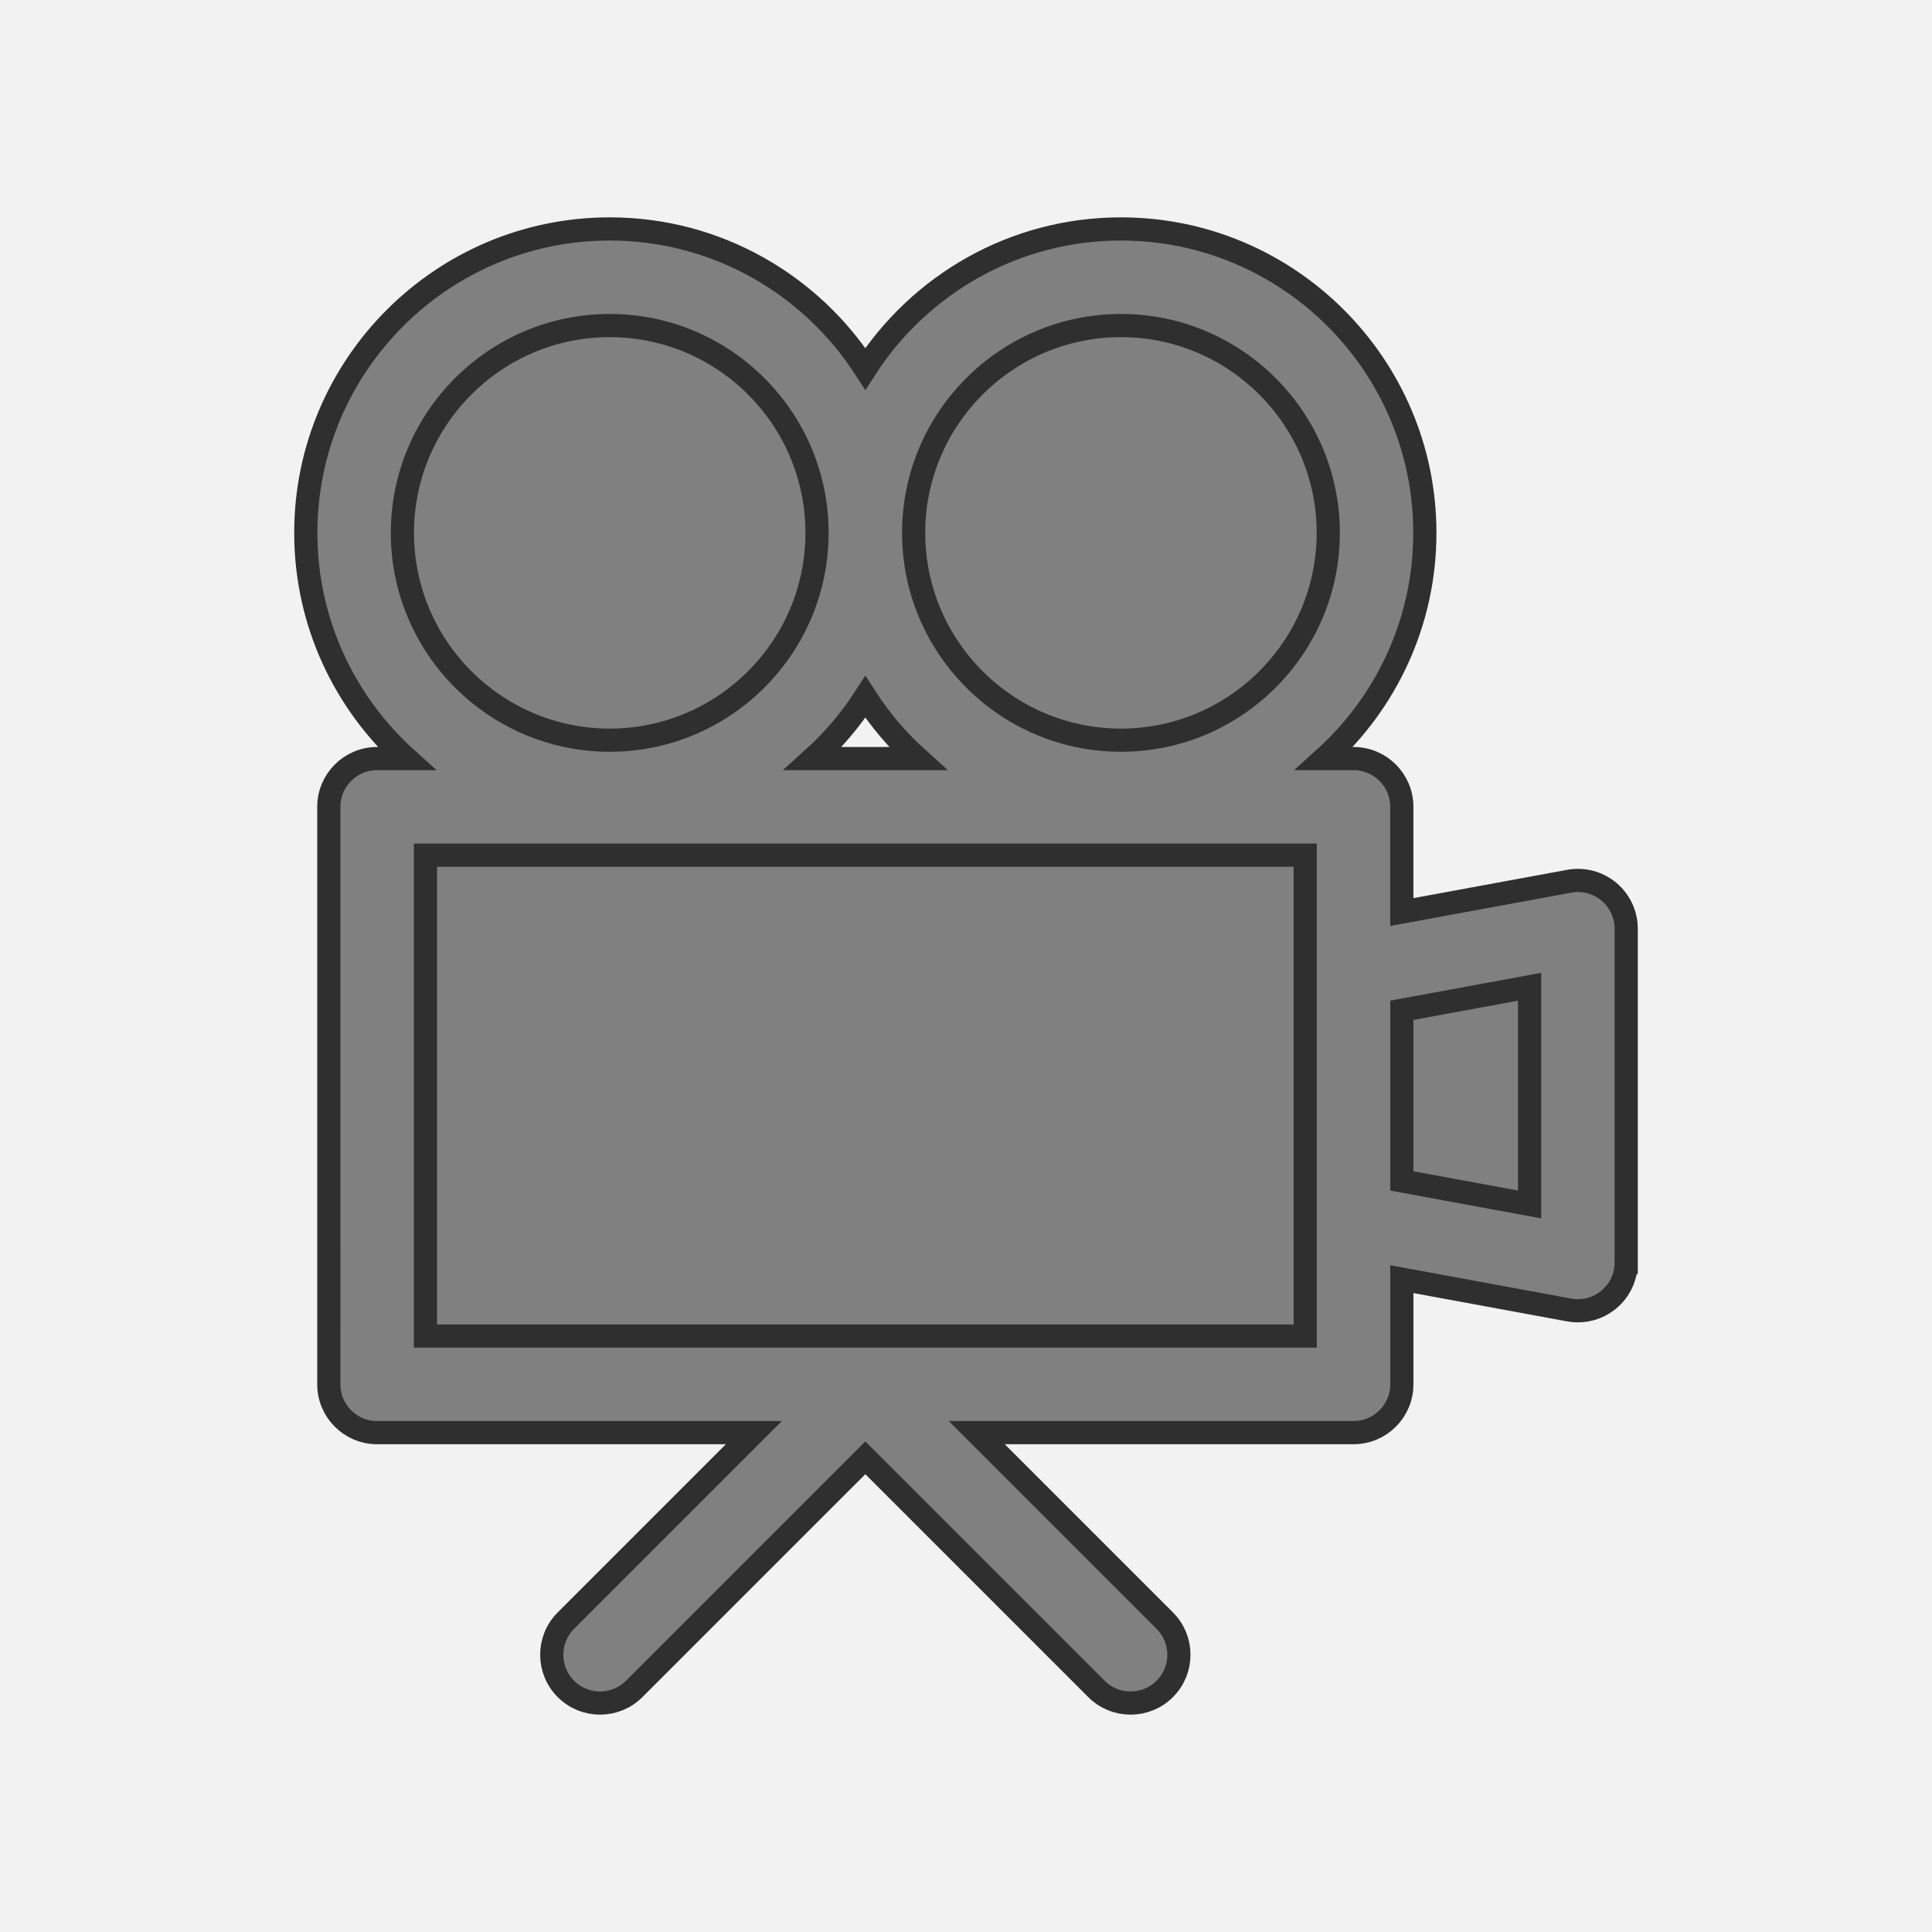 <?xml version="1.0" encoding="utf-8"?>
<!-- Generator: Adobe Illustrator 16.0.0, SVG Export Plug-In . SVG Version: 6.00 Build 0)  -->
<!DOCTYPE svg PUBLIC "-//W3C//DTD SVG 1.1//EN" "http://www.w3.org/Graphics/SVG/1.1/DTD/svg11.dtd">
<svg version="1.1" id="Capa_1" xmlns="http://www.w3.org/2000/svg" xmlns:xlink="http://www.w3.org/1999/xlink" x="0px" y="0px"
	 width="500px" height="500px" viewBox="-59.25 -59.25 500 500" enable-background="new -59.25 -59.25 500 500"
	 xml:space="preserve">
<rect x="-59.25" y="-59.25" width="500" height="500" fill="#808080" stroke="none"/>
<path fill="#F2F2F2" stroke="#2F2F2F" stroke-width="6" stroke-miterlimit="10" d="M-107.75-110.75v575h575v-575H-107.75z
	 M361.61,267.477c0,3.711-1.648,7.23-4.503,9.605c-2.264,1.885-5.1,2.895-7.997,2.895c-0.755,0-1.513-0.067-2.267-0.207
	l-43.301-7.979v27.225c0,6.904-5.598,12.5-12.5,12.5h-97.5l48.646,48.646c4.881,4.882,4.881,12.797,0,17.678
	c-2.442,2.44-5.644,3.661-8.84,3.661c-3.199,0-6.399-1.22-8.841-3.661l-59.812-59.812l-59.813,59.812
	c-4.881,4.881-12.795,4.883-17.678,0c-4.882-4.882-4.882-12.796,0-17.678l48.645-48.646h-97.5c-6.903,0-12.5-5.596-12.5-12.5
	V149.567c0-6.904,5.597-12.5,12.5-12.5h7.586C29.956,122.66,19.89,101.813,19.89,78.654C19.89,35.284,55.174,0,98.544,0
	c27.735,0,52.144,14.443,66.153,36.19C178.704,14.443,203.116,0,230.85,0c43.369,0,78.652,35.284,78.651,78.654
	c0,23.159-10.067,44.007-26.047,58.413h7.586c6.903,0,12.5,5.596,12.5,12.5v27.225l43.303-7.977
	c3.653-0.672,7.41,0.313,10.265,2.687c2.852,2.375,4.502,5.895,4.503,9.605V267.477z"/>
<path fill="none" stroke="#2F2F2F" stroke-width="6" stroke-miterlimit="10" d="M230.852,25.001
	c29.584,0,53.652,24.069,53.652,53.654c0,29.584-24.068,53.653-53.652,53.653c-29.586,0-53.653-24.068-53.653-53.653
	C177.196,49.07,201.266,25.001,230.852,25.001z"/>
<path fill="#F2F2F2" stroke="#2F2F2F" stroke-width="6" stroke-miterlimit="10" d="M164.696,121.118
	c3.801,5.9,8.354,11.269,13.547,15.95H151.15C156.343,132.387,160.896,127.018,164.696,121.118z"/>
<path fill="none" stroke="#2F2F2F" stroke-width="6" stroke-miterlimit="10" d="M44.891,78.655
	c0-29.585,24.069-53.654,53.654-53.654c29.584,0,53.652,24.069,53.652,53.654c0,29.584-24.068,53.653-53.652,53.653
	C68.959,132.308,44.891,108.24,44.891,78.655z"/>
<rect x="50.852" y="162.068" fill="none" stroke="#2F2F2F" stroke-width="6" stroke-miterlimit="10" width="227.691" height="124.45"/>
<polygon fill="none" stroke="#2F2F2F" stroke-width="6" stroke-miterlimit="10" points="336.609,252.464 303.543,246.372 
	303.543,202.214 336.609,196.122 "/>
</svg>
